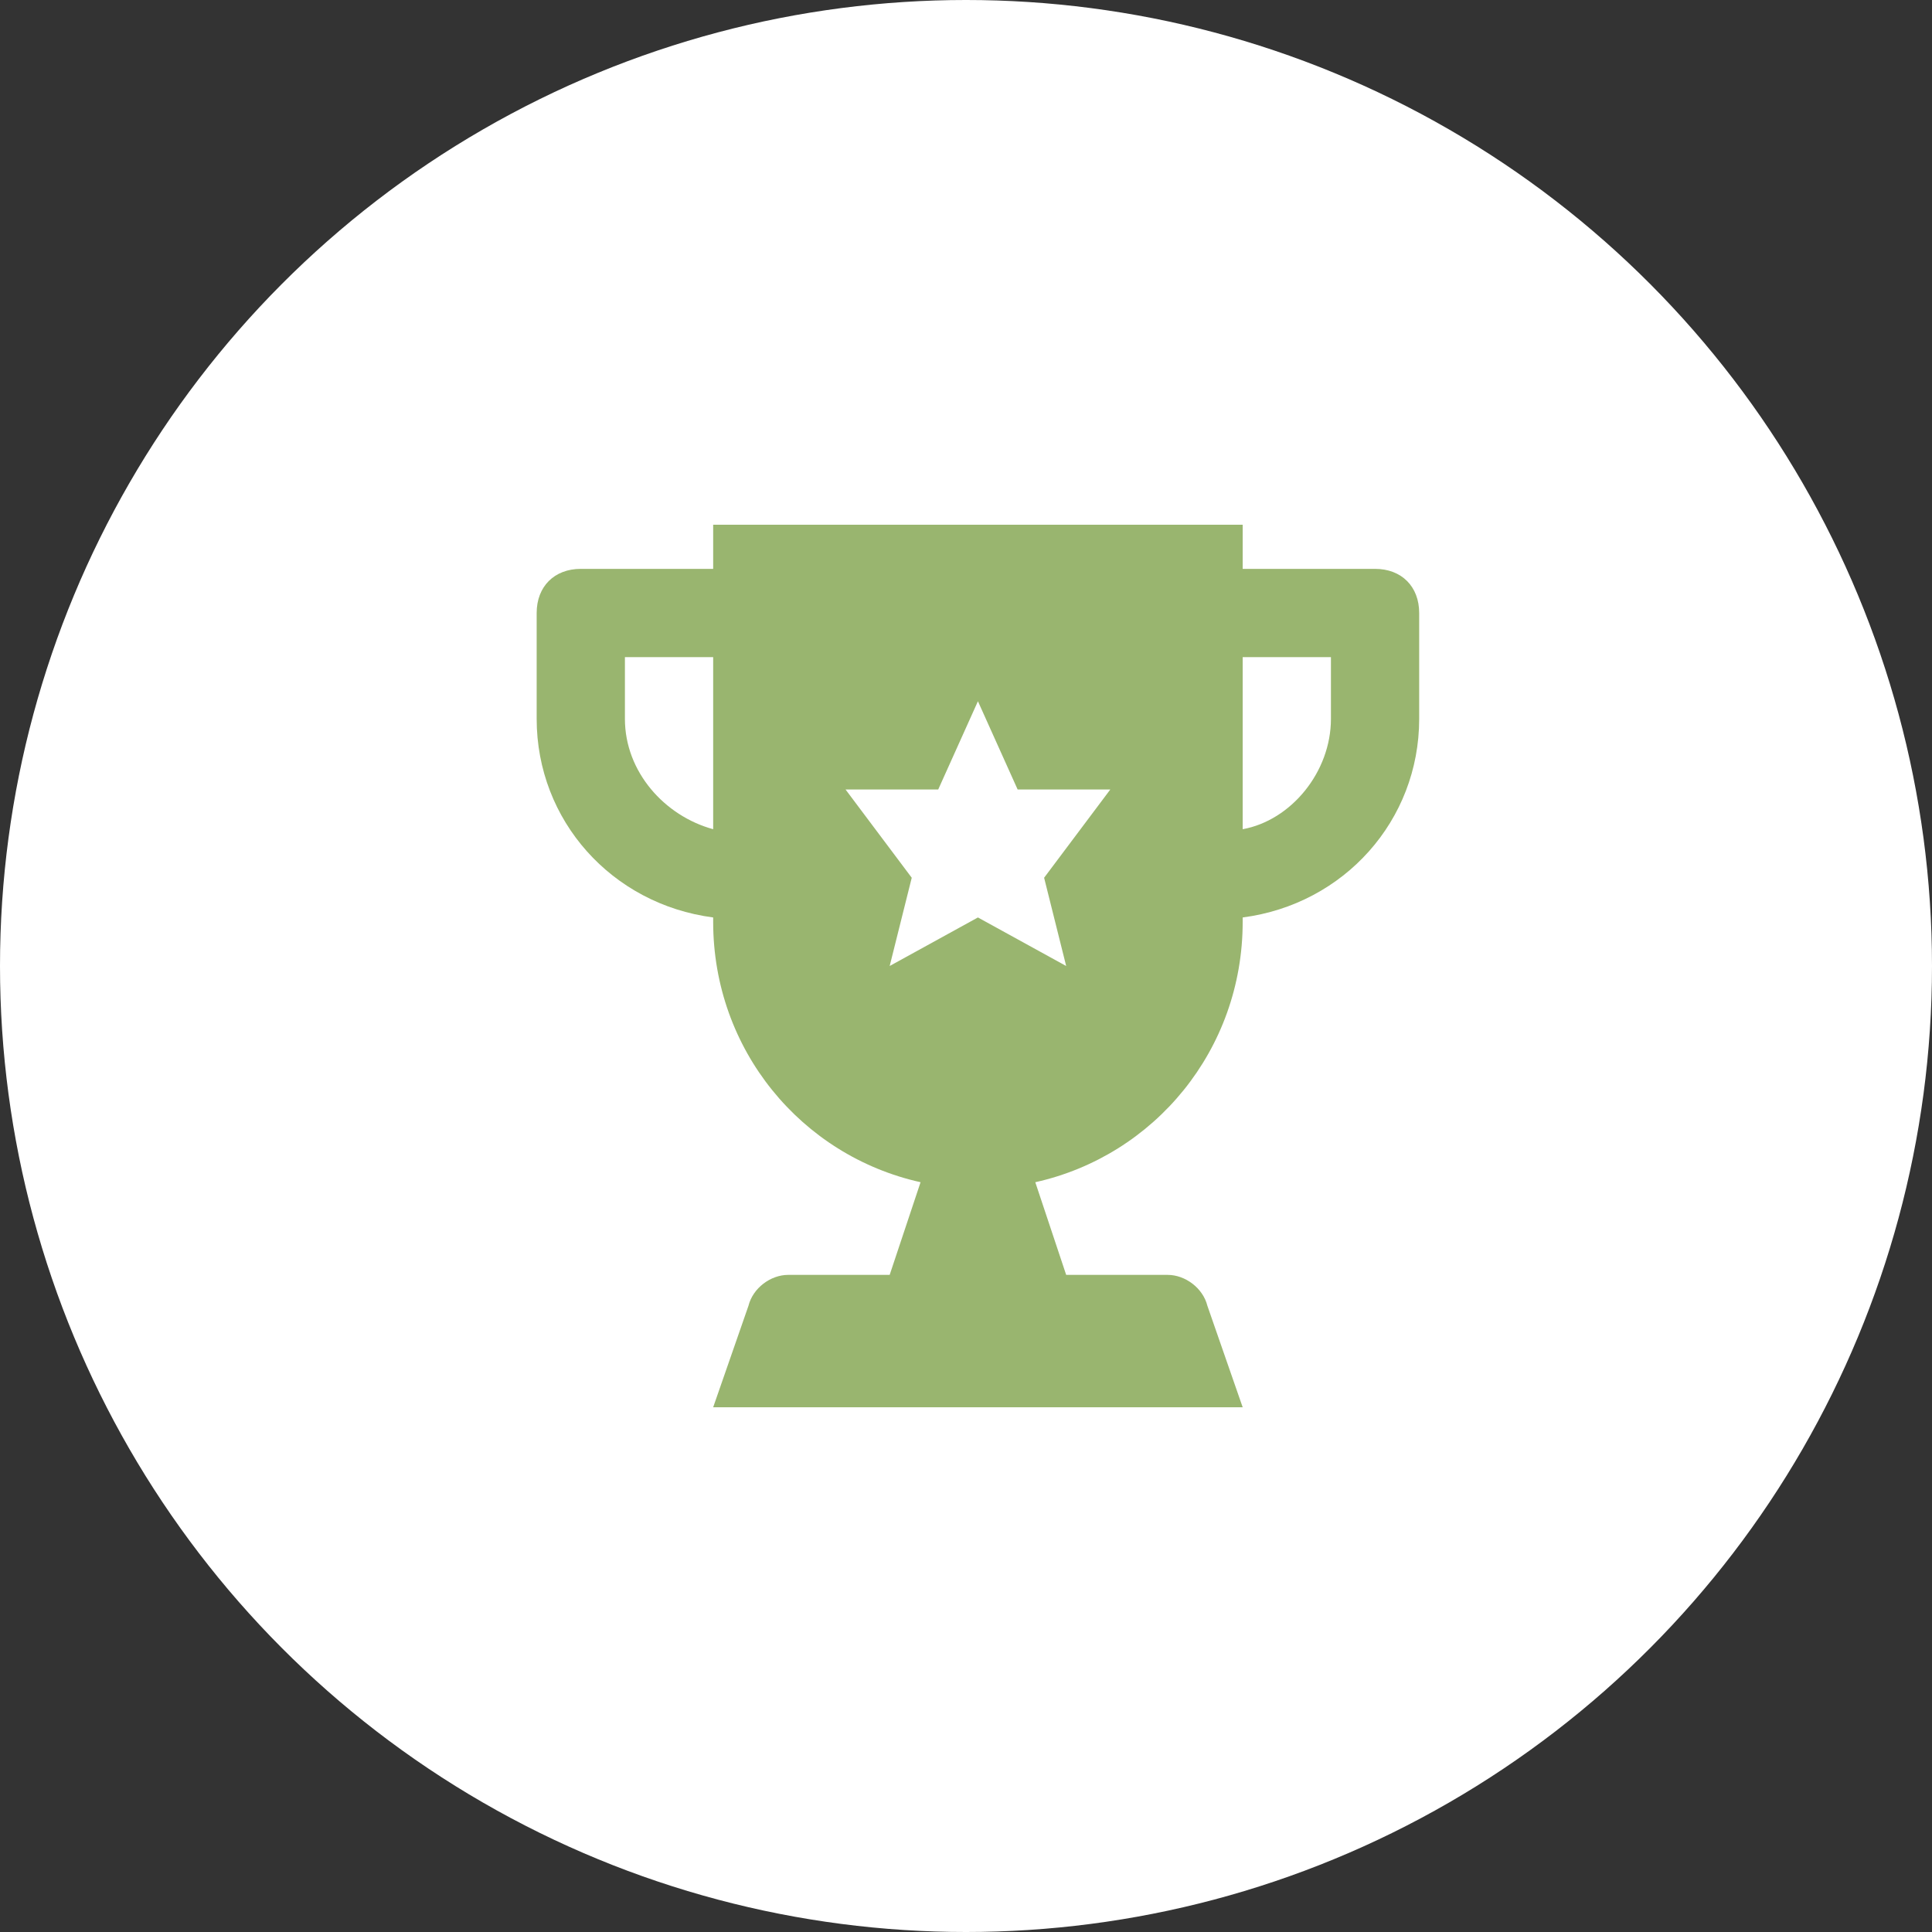 <svg width="162" height="162" viewBox="0 0 162 162" fill="none" xmlns="http://www.w3.org/2000/svg">
<rect x="0" y="0" width="162" height="162" fill="#333333" stroke="none"/>
<circle cx="81" cy="81" r="81" fill="white"/>
<g clip-path="url(#clip0_31_22)">
<path d="M115.3 47.7H104.2V44H59.8V47.7H48.7C46.48 47.7 45 49.18 45 51.4V60.28C45 68.79 51.29 75.82 59.8 76.93V77.3C59.8 88.03 67.2 96.91 77.19 99.13L74.6 106.9H66.09C64.61 106.9 63.13 108.01 62.76 109.49L59.8 118H104.2L101.24 109.49C100.87 108.01 99.39 106.9 97.91 106.9H89.4L86.81 99.13C96.8 96.91 104.2 88.03 104.2 77.3V76.93C112.71 75.82 119 68.79 119 60.28V51.4C119 49.18 117.52 47.7 115.3 47.7ZM59.8 69.53C55.73 68.42 52.4 64.72 52.4 60.28V55.1H59.8V69.53ZM89.4 81L82 76.93L74.6 81L76.45 73.6L70.9 66.2H78.67L82 58.8L85.33 66.2H93.1L87.55 73.6L89.4 81ZM111.6 60.28C111.6 64.72 108.27 68.79 104.2 69.53V55.1H111.6V60.28Z" fill="#99B56F"/>
</g>
<defs>
<clipPath id="clip0_31_22">
<rect width="74" height="74" fill="white" transform="translate(45 44)"/>
</clipPath>
</defs>
</svg>
